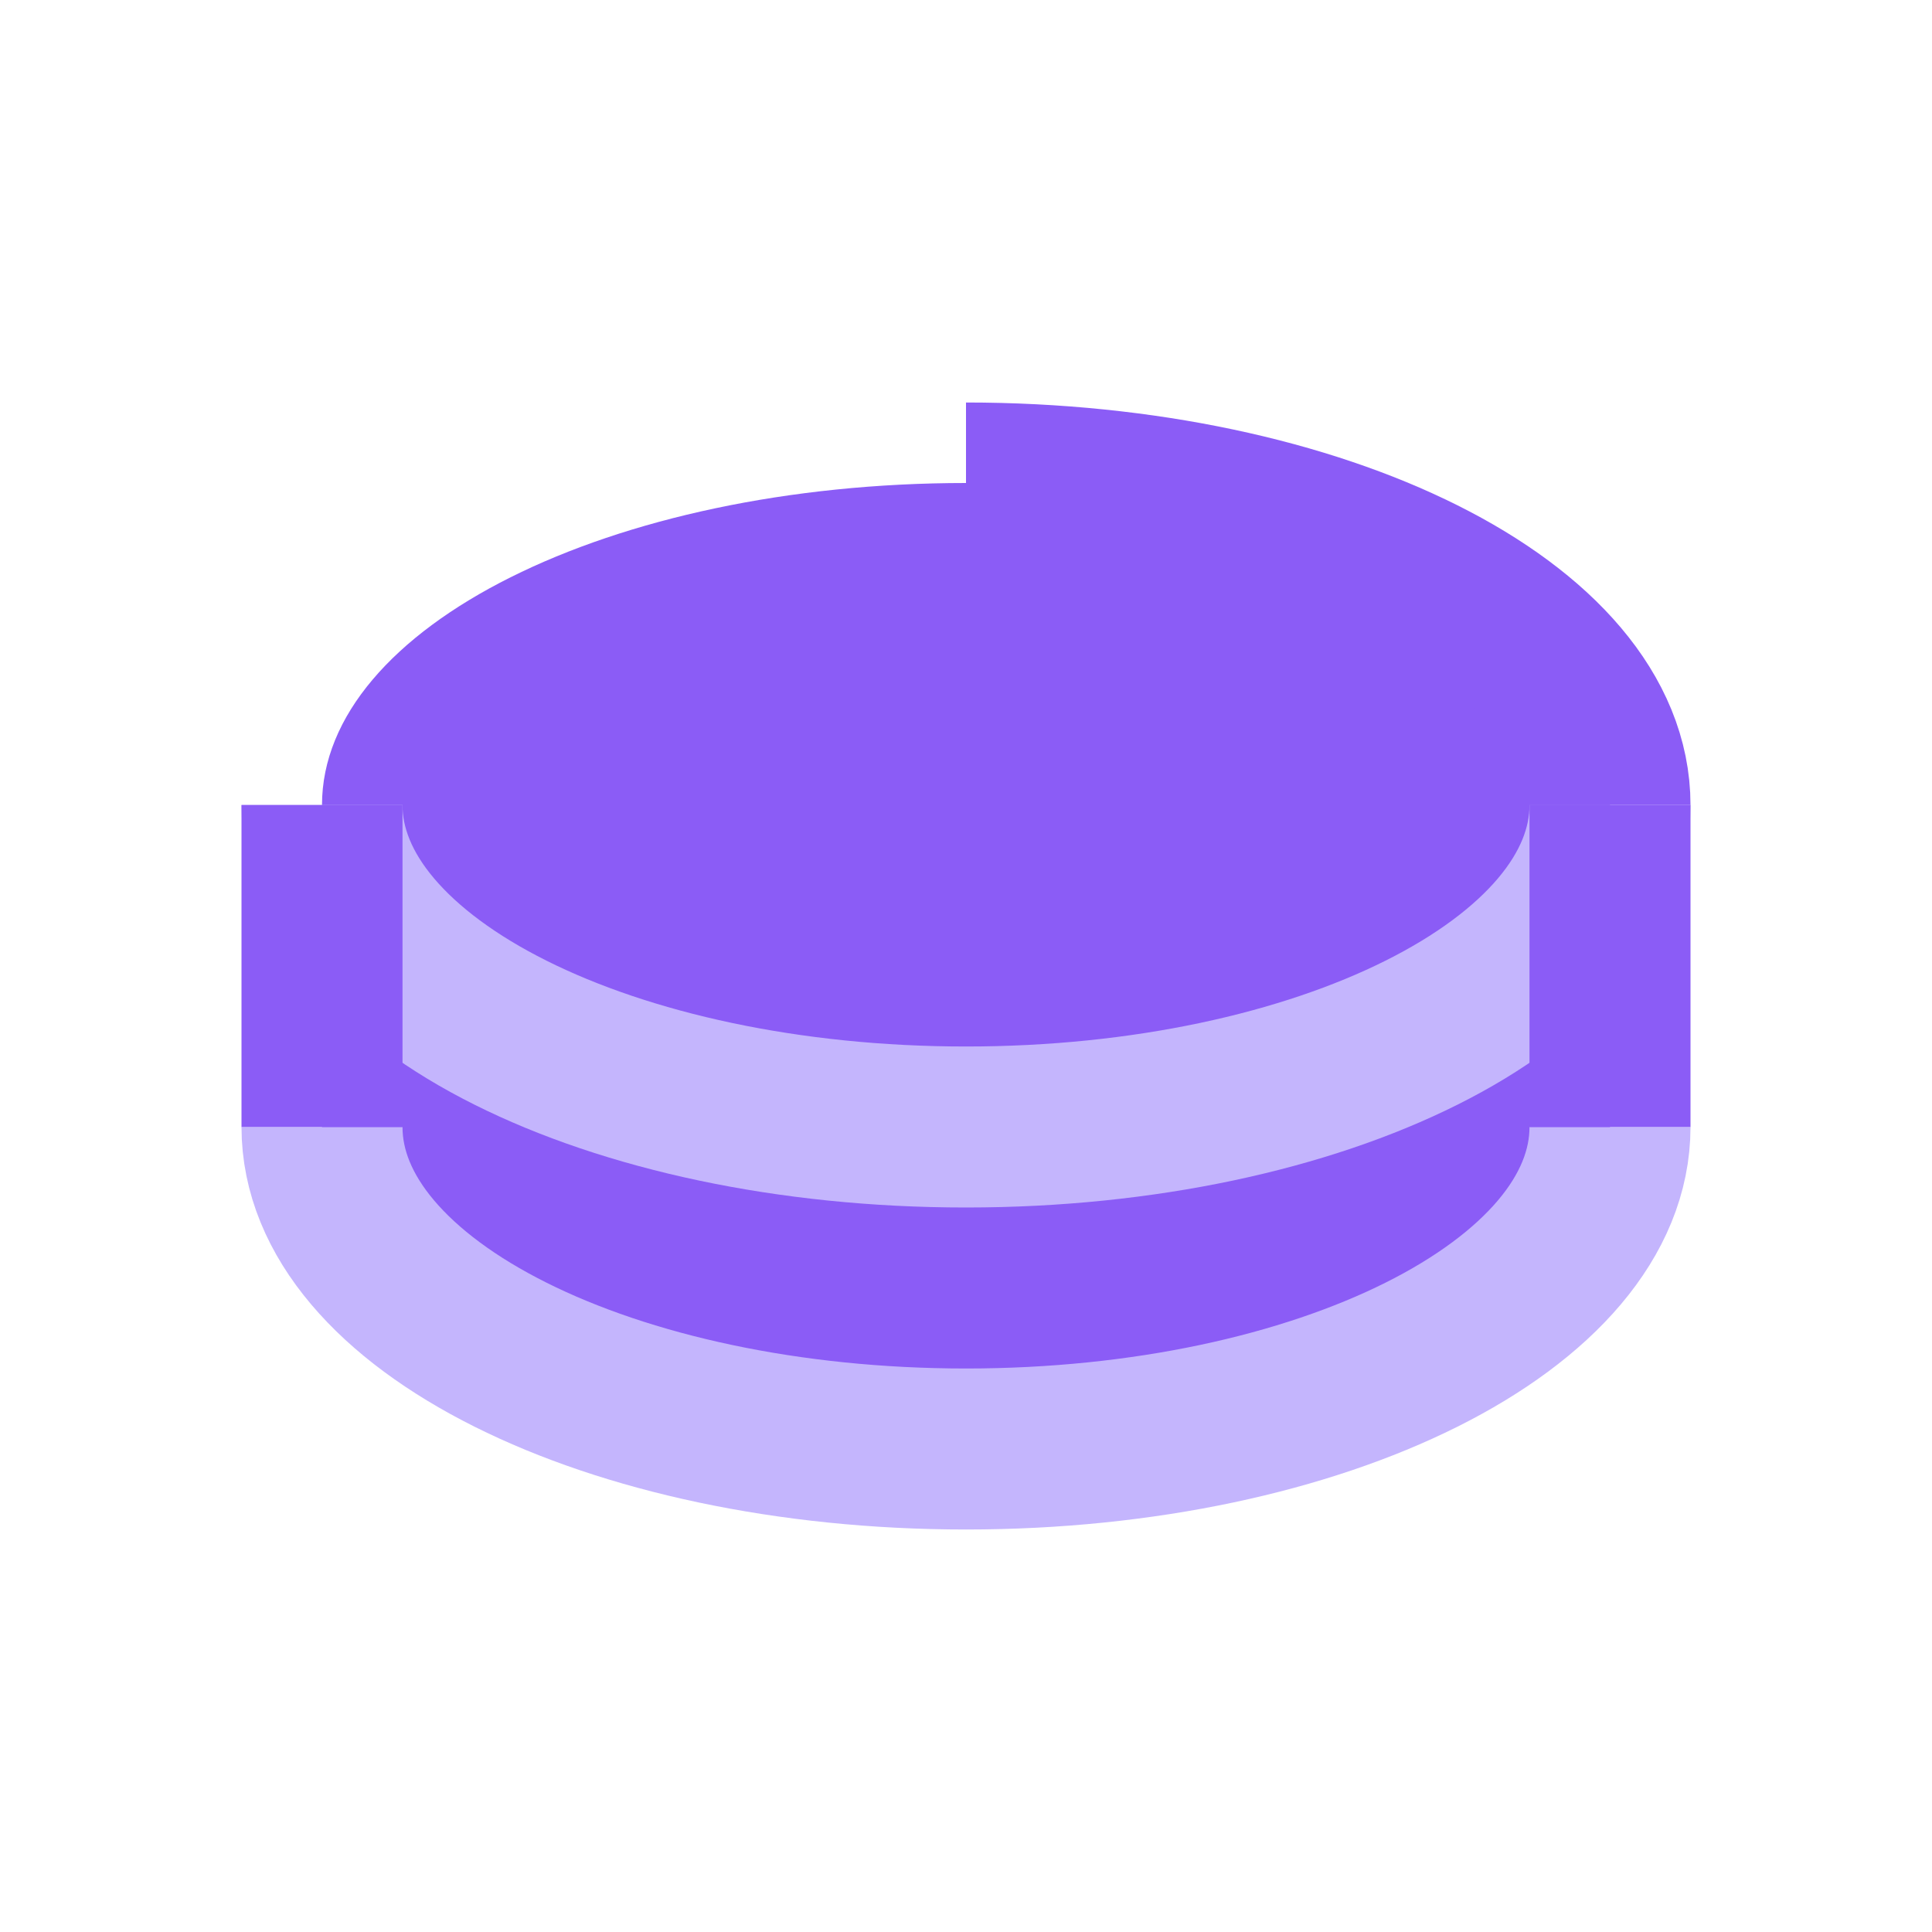 <svg width="24" height="24" viewBox="0 0 24 24" fill="none" xmlns="http://www.w3.org/2000/svg">
  <path d="M12 6C16.42 6 20 7.79 20 10V14C20 16.21 16.42 18 12 18C7.58 18 4 16.21 4 14V10C4 7.79 7.58 6 12 6Z" fill="#8B5CF6"/>
  <path d="M20 10C20 12.21 16.42 14 12 14C7.58 14 4 12.21 4 10" stroke="#C4B5FD" stroke-width="2"/>
  <path d="M20 14C20 16.21 16.42 18 12 18C7.58 18 4 16.21 4 14" stroke="#C4B5FD" stroke-width="2"/>
  <path d="M4 10V14" stroke="#8B5CF6" stroke-width="2"/>
  <path d="M20 10V14" stroke="#8B5CF6" stroke-width="2"/>
  <path d="M12 6C16.42 6 20 7.79 20 10" stroke="#8B5CF6" stroke-width="2"/>
</svg>